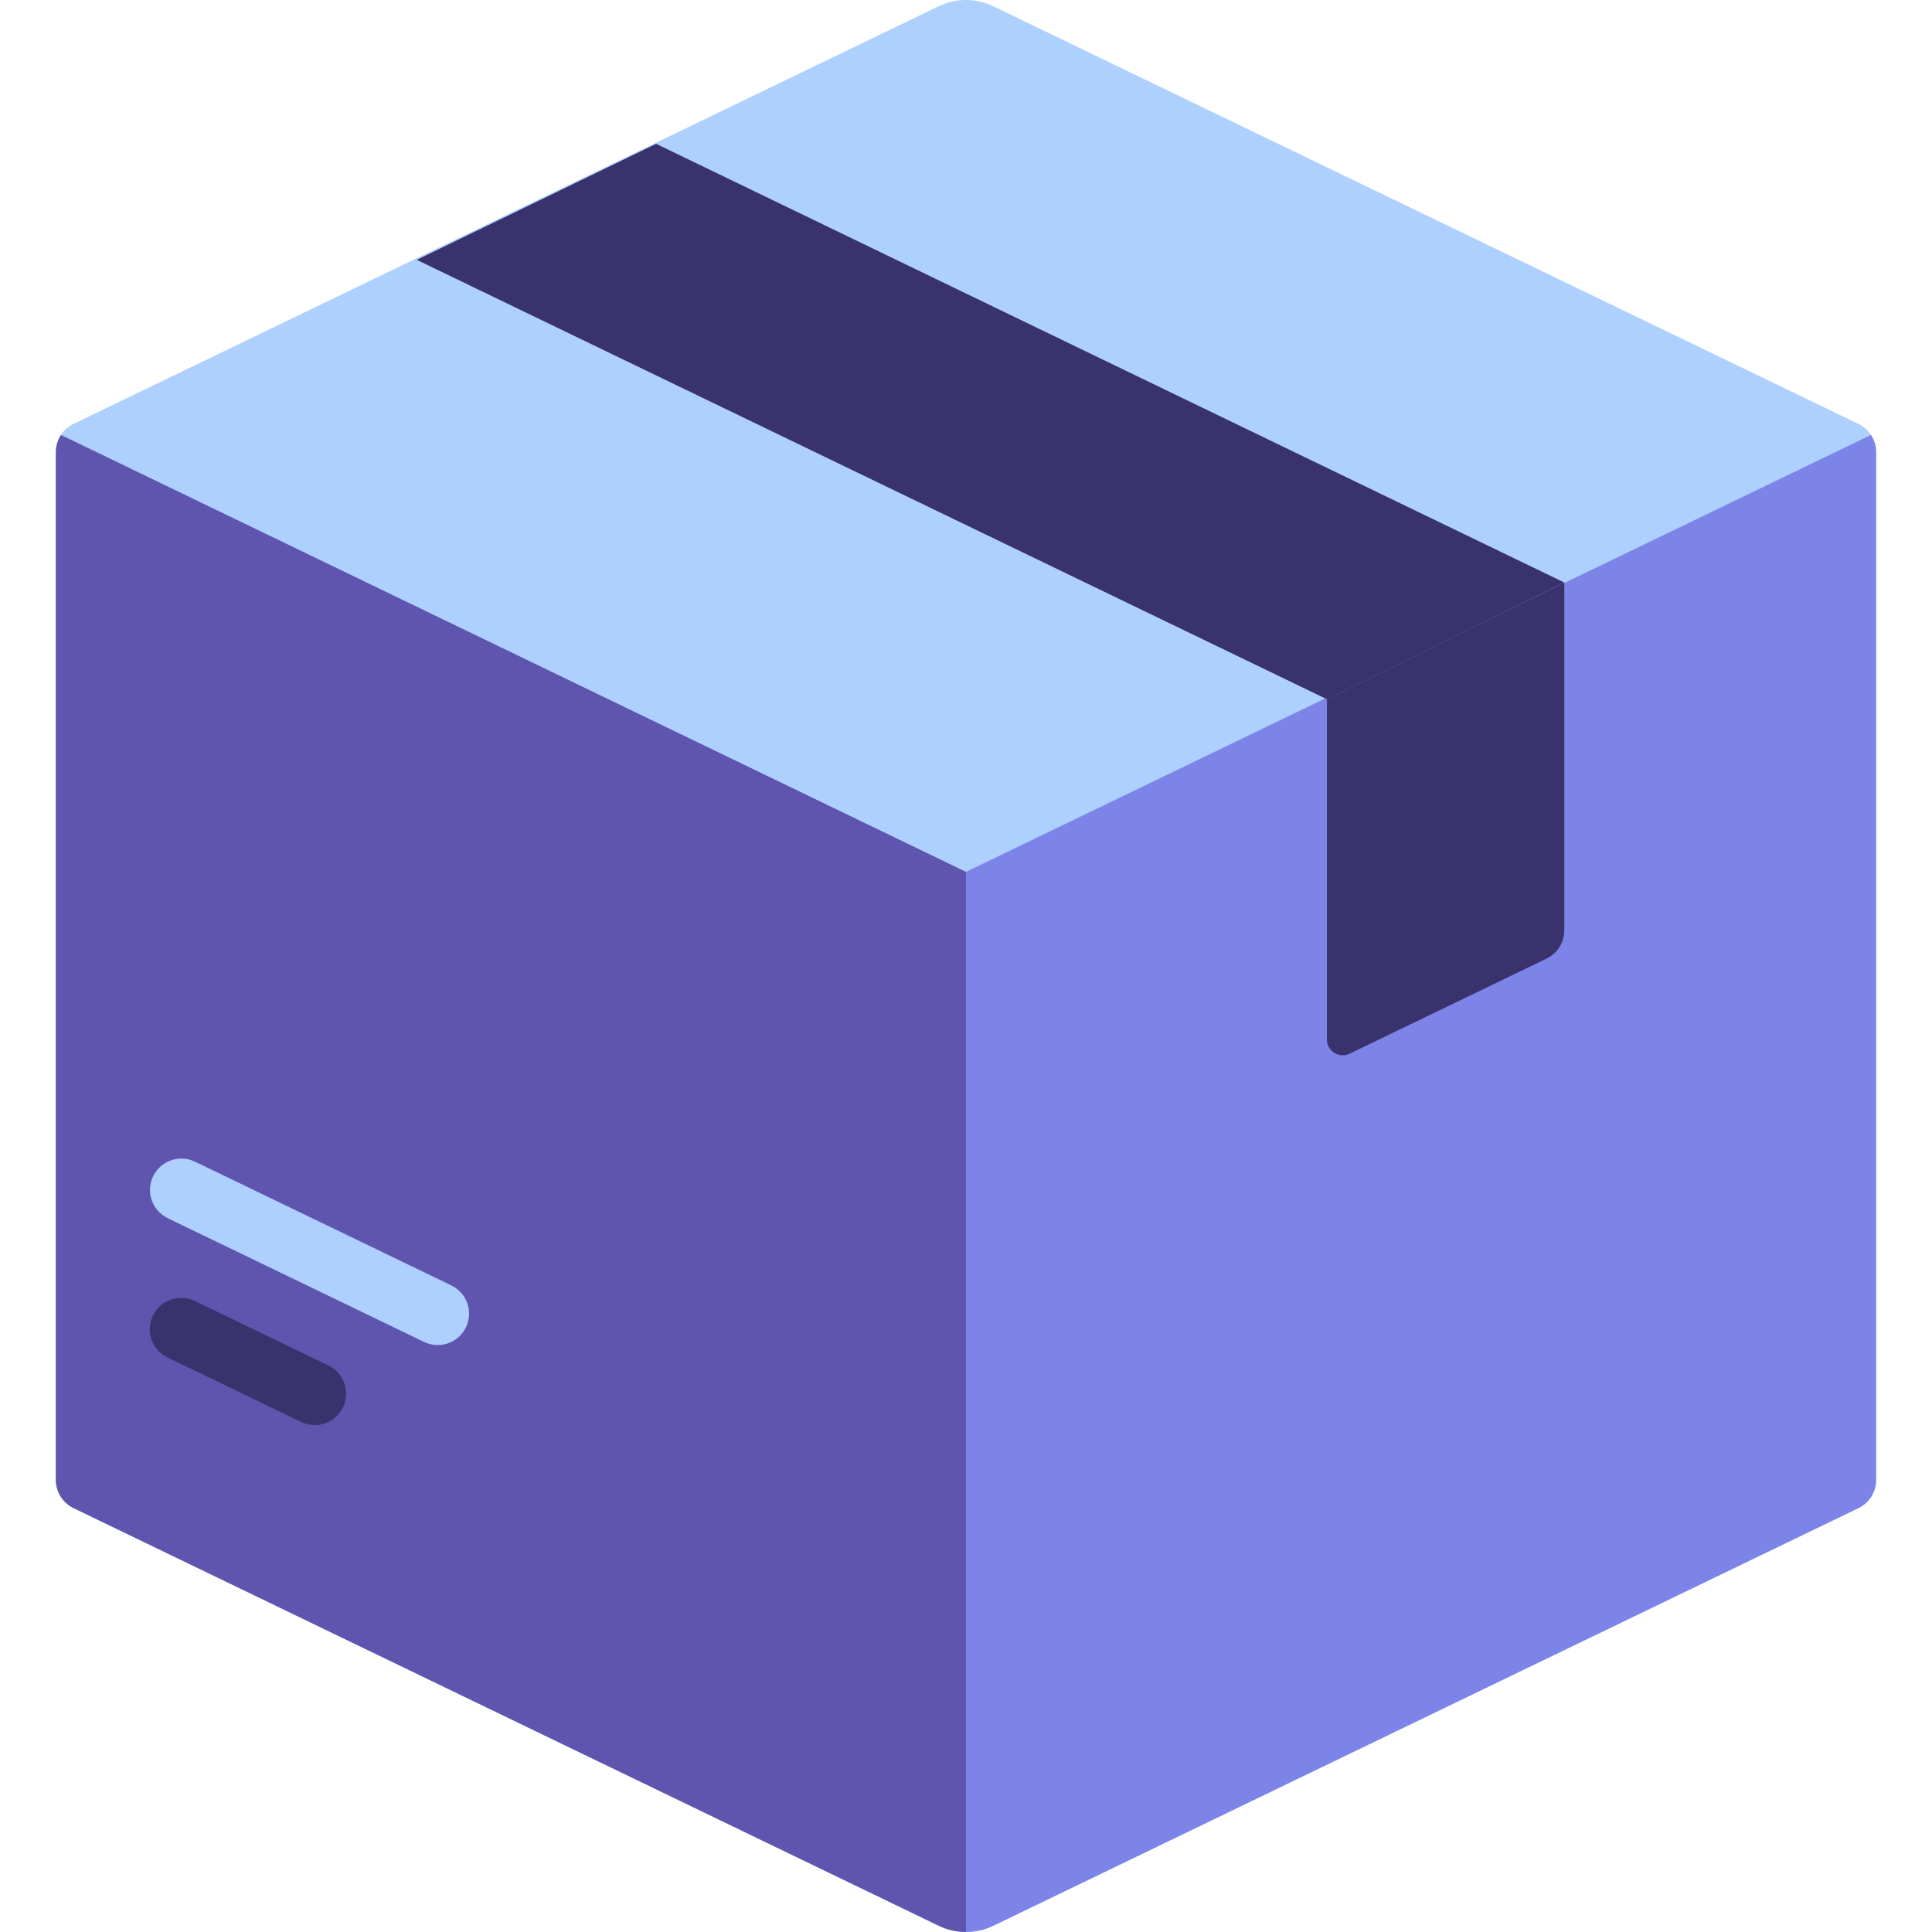 <svg width="52" height="52" viewBox="0 0 52 52" fill="none" xmlns="http://www.w3.org/2000/svg">
<g id="box 1" clip-path="url(#clip0_563_4064)">
<path id="Vector" d="M25.265 0.168L1.979 11.409C1.687 11.55 1.502 11.846 1.502 12.17V39.83C1.502 40.154 1.688 40.45 1.979 40.591L25.265 51.832C25.729 52.056 26.27 52.056 26.733 51.832L50.019 40.591C50.311 40.45 50.496 40.154 50.496 39.83V12.17C50.496 11.846 50.31 11.55 50.019 11.409L26.733 0.168C26.27 -0.056 25.729 -0.056 25.265 0.168Z" fill="#AED0FF"/>
<path id="Vector_2" d="M1.642 11.707C1.554 11.843 1.502 12.002 1.502 12.17V39.83C1.502 40.154 1.688 40.45 1.979 40.591L25.265 51.832C25.497 51.944 25.748 52 25.999 52V23.466L1.642 11.707Z" fill="#5F55AF"/>
<path id="Vector_3" d="M50.357 11.707C50.445 11.843 50.497 12.002 50.497 12.17V39.83C50.497 40.154 50.312 40.45 50.02 40.591L26.735 51.832C26.503 51.944 26.251 52 26 52V23.466L50.357 11.707Z" fill="#7C84E8"/>
<path id="Vector_4" d="M8.47 38.356C8.347 38.356 8.222 38.329 8.104 38.272L4.509 36.536C4.088 36.333 3.913 35.828 4.116 35.408C4.318 34.989 4.824 34.814 5.243 35.015L8.838 36.751C9.259 36.954 9.435 37.459 9.232 37.878C9.087 38.18 8.785 38.356 8.47 38.356Z" fill="#39326C"/>
<path id="Vector_5" d="M11.78 36.202C11.657 36.202 11.532 36.175 11.414 36.118L4.515 32.788C4.095 32.585 3.918 32.08 4.121 31.66C4.323 31.241 4.831 31.065 5.249 31.267L12.148 34.597C12.568 34.8 12.744 35.304 12.541 35.724C12.396 36.026 12.094 36.202 11.78 36.202Z" fill="#AED0FF"/>
<path id="Vector_6" d="M42.102 15.678L17.66 3.871L11.217 6.994L35.714 18.82L42.102 15.678Z" fill="#39326C"/>
<path id="Vector_7" d="M35.715 18.82V27.982C35.715 28.293 36.04 28.497 36.321 28.362L41.626 25.801C41.918 25.66 42.103 25.364 42.103 25.04V15.679L35.715 18.82Z" fill="#39326C"/>
</g>
<defs>
<clipPath id="clip0_563_4064">
<rect width="52" height="52" fill="white"/>
</clipPath>
</defs>
</svg>
